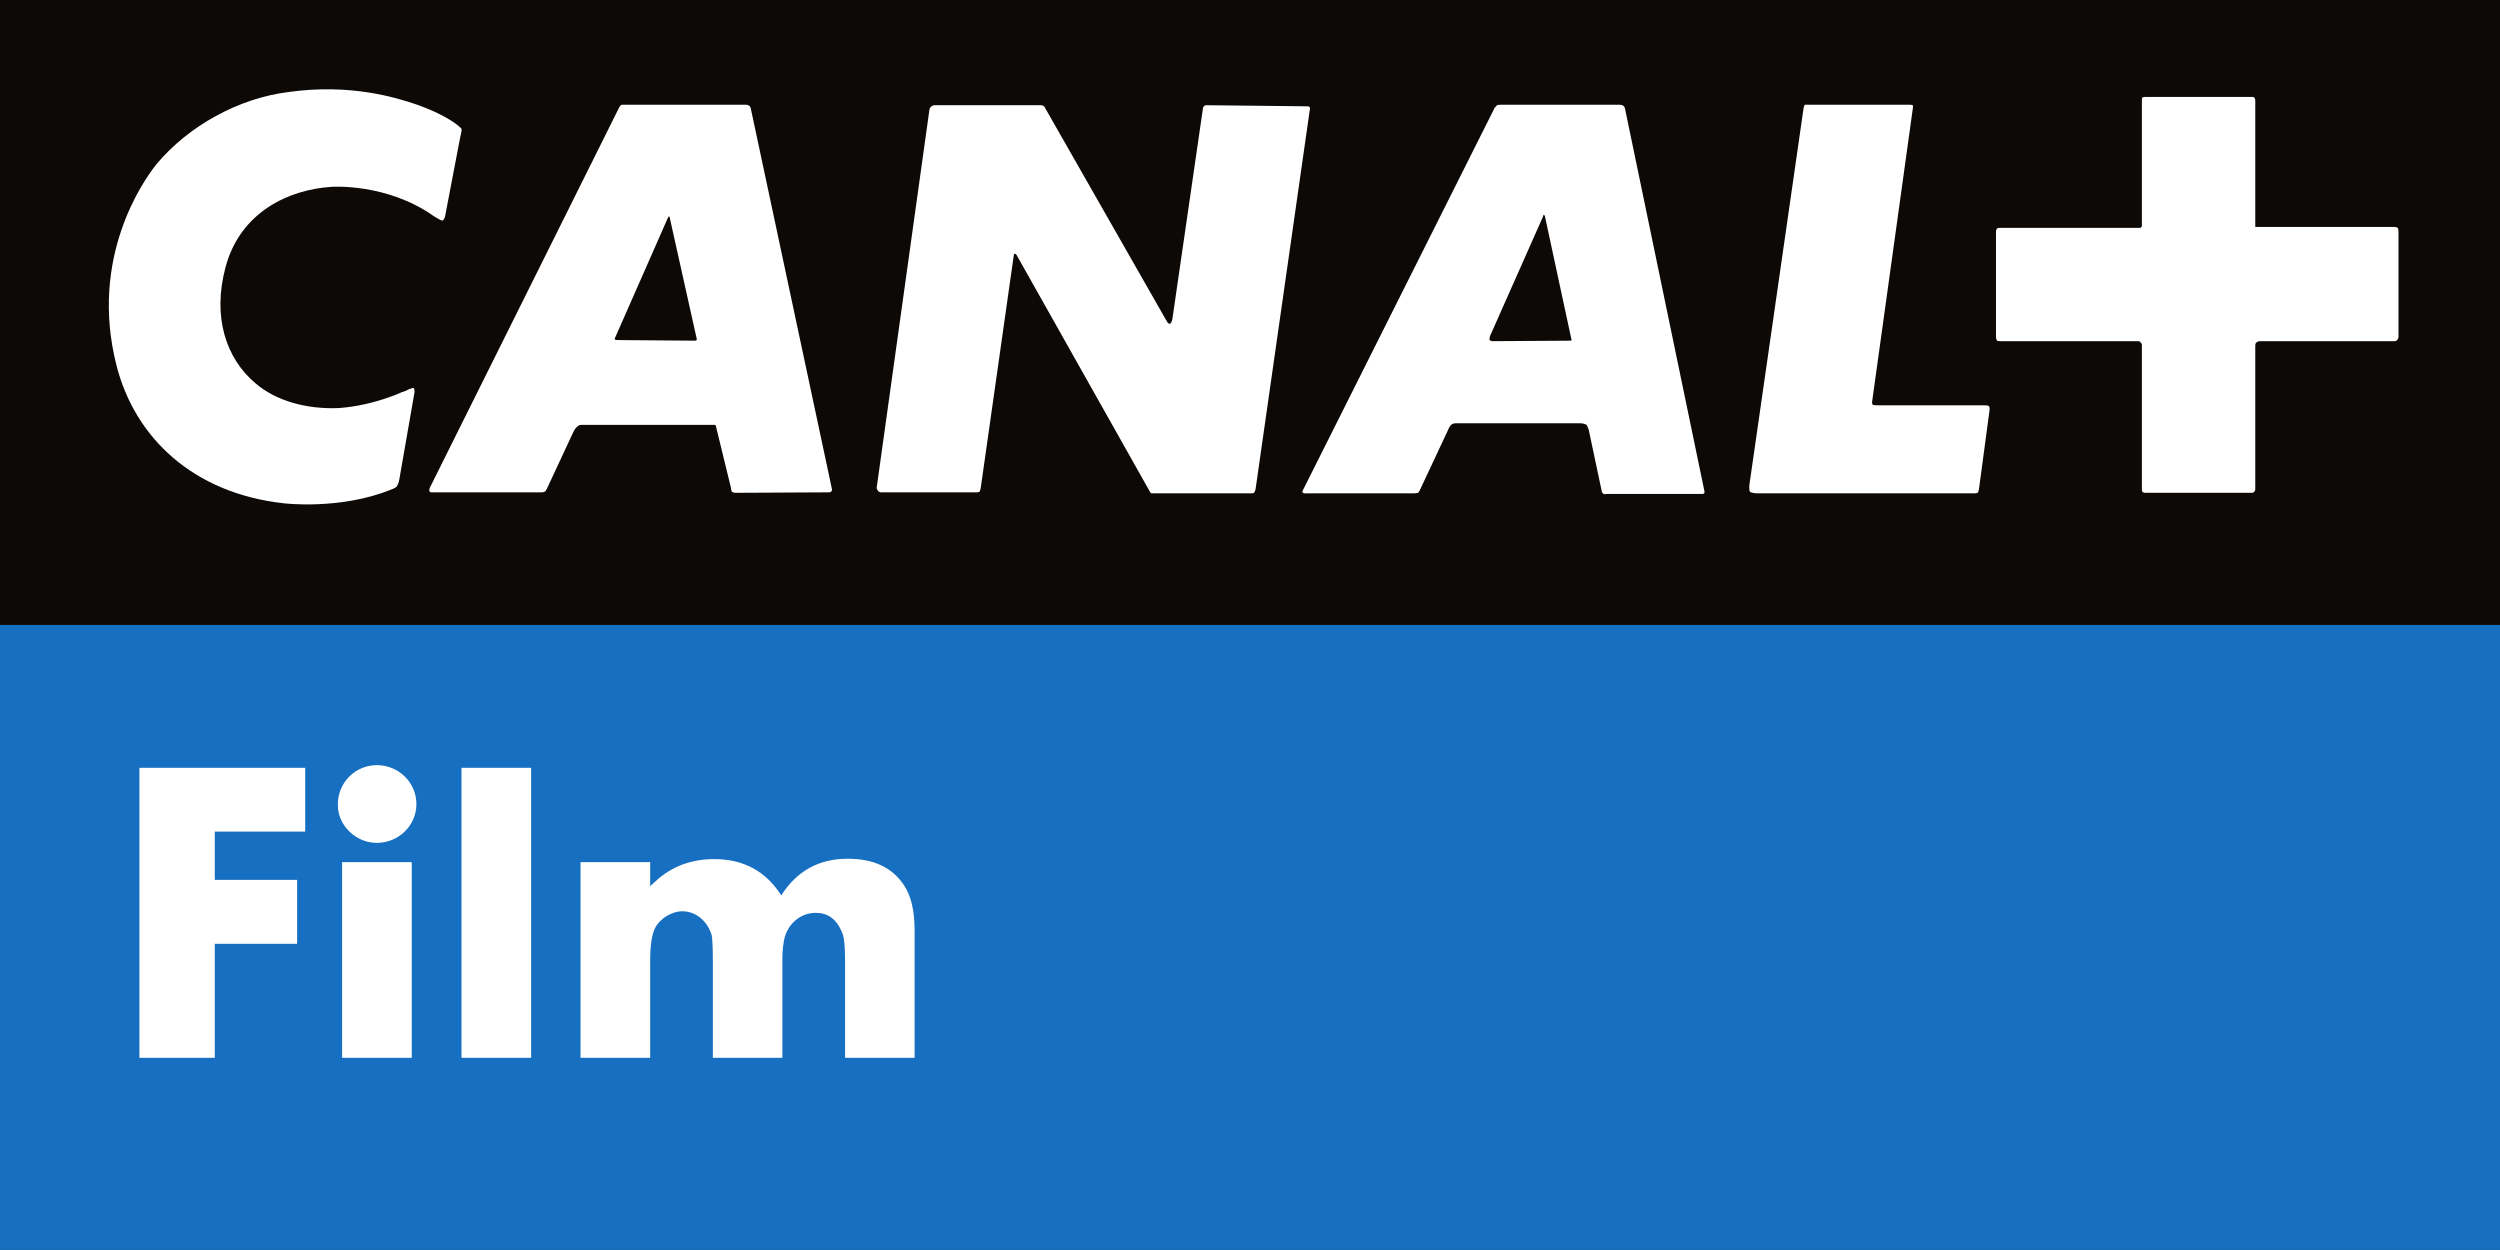 <?xml version="1.0" encoding="UTF-8" standalone="no"?>
<!-- Created with Inkscape (http://www.inkscape.org/) -->

<svg
   xmlns:dc="http://purl.org/dc/elements/1.1/"
   xmlns:cc="http://creativecommons.org/ns#"
   xmlns:rdf="http://www.w3.org/1999/02/22-rdf-syntax-ns#"
   xmlns:svg="http://www.w3.org/2000/svg"
   xmlns="http://www.w3.org/2000/svg"
   version="1.1"
   width="600"
   height="299.985"
   id="svg4977">
  <rect width="100%" height="100%" fill="#333333" stroke="none"/>
  <defs
     id="defs4979">
    <clipPath
       id="clipPath3383">
      <path
         d="m 478.653,267.178 20.459,0 0,10.229 -20.459,0 0,-10.229 z"
         id="path3385" />
    </clipPath>
  </defs>
  <g
     transform="translate(-50,-382.369)"
     id="layer1">
    <g
       id="g5024">
      <path
         d="m 650,382.369 -600,0 0,150.007 600,0 0,-150.007 z"
         id="path3387"
         style="fill:#0d0906;fill-opacity:1;fill-rule:nonzero;stroke:none" />
      <g
         transform="matrix(29.327,0,0,-29.327,625.286,463.986)"
         id="g3389">
        <path
           d="m 0,0 c 0,0 -0.005,-0.009 -0.018,-0.009 l -1.103,0 c -0.018,0 -0.027,-0.009 -0.027,-0.009 0,0 -0.012,-0.004 -0.012,-0.025 l 0,-1.176 c 0,-0.018 -0.009,-0.022 -0.009,-0.022 0,0 -0.005,-0.009 -0.017,-0.009 l -0.876,0 c -0.013,0 -0.022,0.009 -0.022,0.009 0,0 -0.004,0.004 -0.004,0.026 l 0,1.176 c 0,0.013 -0.012,0.021 -0.012,0.021 0,0 -0.005,0.009 -0.018,0.009 l -1.129,0 c -0.022,0 -0.026,0.004 -0.026,0.004 0,0 -0.009,0.009 -0.009,0.035 l 0,0.862 c 0,0.008 0.009,0.021 0.009,0.021 0,0 0.004,0.005 0.013,0.005 l 1.155,0 c 0.009,0 0.009,0.004 0.009,0.004 0,0 0.008,0.004 0.008,0.013 l 0,1.029 c 0,0.014 0.004,0.022 0.004,0.022 0,0 0.009,0.004 0.035,0.004 l 0.858,0 c 0.017,0 0.022,-0.004 0.022,-0.004 0,0 0.009,-0.008 0.009,-0.026 l 0,-1.034 1.12,0 C -0.009,0.926 0,0.922 0,0.922 c 0,0 0.012,-0.004 0.012,-0.03 l 0,-0.871 C 0.012,0.013 0,0 0,0 m -3.42,-1.211 c -0.004,-0.026 -0.009,-0.035 -0.009,-0.035 0,0 -0.004,-0.008 -0.025,-0.008 l -1.777,0 c -0.052,0 -0.065,0.013 -0.065,0.013 0,0 -0.008,0.017 -0.004,0.056 l 0.44,3.059 c 0.004,0.039 0.013,0.052 0.013,0.052 l 0.047,0 0.807,0 c 0.021,0 0.03,-0.004 0.03,-0.004 0,0 0.004,-0.013 0,-0.03 L -4.295,-0.5 c -0.005,-0.026 0.008,-0.031 0.008,-0.031 0,0 0.009,-0.003 0.043,-0.003 l 0.88,0 c 0.017,0 0.026,-0.009 0.026,-0.009 0,0 0.004,-0.004 0.004,-0.026 L -3.42,-1.211 z m -2.264,-0.048 -0.789,0 c -0.018,-0.008 -0.03,0.009 -0.03,0.009 0,0 -0.005,0.004 -0.009,0.031 l -0.103,0.486 c -0.009,0.026 -0.017,0.039 -0.017,0.039 0,0 -0.022,0.013 -0.048,0.013 l -1.026,0 c -0.022,0 -0.035,-0.013 -0.035,-0.013 0,0 -0.017,-0.017 -0.026,-0.044 l -0.232,-0.495 c -0.005,-0.013 -0.014,-0.017 -0.014,-0.017 0,0 -0.017,-0.004 -0.025,-0.004 l -0.888,0 c -0.023,-0.005 -0.031,0.008 -0.031,0.008 0,0 -0.004,0.009 0.008,0.027 l 1.566,3.123 c 0.009,0.005 0.017,0.018 0.017,0.018 0,0 0.009,0.004 0.035,0.004 l 0.97,0 c 0.022,0 0.035,-0.013 0.035,-0.013 0,0 0.004,-0.004 0.008,-0.018 l 0.651,-3.136 c 0,-0.009 -0.004,-0.013 -0.004,-0.013 0,0 0,-0.005 -0.013,-0.005 m -3.695,0.005 -0.79,0 -0.026,0 c 0,0 -0.004,0.004 -0.008,0.008 l -1.095,1.944 c -0.009,0.009 -0.013,0.009 -0.013,0.009 0,0 -0.009,0 -0.009,-0.014 l -0.271,-1.908 c -0.005,-0.022 -0.009,-0.026 -0.009,-0.026 0,0 -0.008,-0.005 -0.022,-0.005 l -0.785,0 c -0.012,0 -0.021,0.009 -0.021,0.009 0,0 -0.018,0.018 -0.013,0.035 l 0.431,3.089 c 0.004,0.017 0.013,0.022 0.013,0.022 0,0 0.013,0.013 0.026,0.013 l 0.876,0 c 0.012,0 0.021,-0.009 0.021,-0.009 0,0 0.009,-0.004 0.013,-0.018 l 0.988,-1.732 c 0.017,-0.034 0.029,-0.03 0.029,-0.03 0,0 0.014,0 0.022,0.039 l 0.25,1.723 c 0,0.014 0.009,0.018 0.009,0.018 0,0 0.004,0.009 0.017,0.009 l 0.824,-0.009 c 0.017,0 0.021,-0.004 0.021,-0.004 0,0 0.005,-0.005 0.005,-0.014 l -0.445,-3.114 c -0.004,-0.018 -0.013,-0.031 -0.013,-0.031 0,0 -0.004,-0.004 -0.025,-0.004 m -3.45,0.008 -0.768,-0.004 c -0.017,0 -0.03,0.009 -0.03,0.009 0,0 -0.004,0.004 -0.008,0.034 l -0.121,0.496 c 0,0.013 -0.009,0.017 -0.009,0.017 l -0.013,0 -1.082,0 c -0.022,0 -0.035,-0.017 -0.035,-0.017 0,0 -0.017,-0.013 -0.03,-0.043 l -0.215,-0.461 c -0.009,-0.018 -0.013,-0.022 -0.013,-0.022 0,0 -0.013,-0.009 -0.026,-0.009 l -0.893,0 c -0.026,-0.004 -0.03,0.009 -0.03,0.009 0,0 -0.004,0.013 0.004,0.03 l 1.549,3.111 c 0.008,0.018 0.021,0.022 0.021,0.022 l 0.03,0 0.988,0 c 0.017,0 0.03,-0.013 0.03,-0.013 0,0 0.004,-0.004 0.008,-0.018 l 0.665,-3.119 c 0,-0.013 -0.009,-0.017 -0.009,-0.017 0,0 -0.004,-0.005 -0.013,-0.005 m 5.847,2.271 c 0,0 -0.004,0 -0.008,-0.017 L -7.422,0.034 C -7.43,0.004 -7.426,0 -7.426,0 c 0,0 0.013,-0.009 0.022,-0.009 l 0.638,0.004 0.008,0 c 0,0 0.005,0.005 0,0.018 L -6.973,1.012 C -6.977,1.025 -6.982,1.025 -6.982,1.025 M -14.14,1.012 c 0,0 -0.004,0 -0.009,-0.008 L -14.58,0.025 c -0.008,-0.012 -0.004,-0.021 -0.004,-0.021 0,0 0.004,-0.004 0.026,-0.004 l 0.634,-0.005 c 0.004,0 0.008,0.005 0.008,0.005 0,0 0.004,0.004 0,0.017 l -0.22,0.987 c 0,0.008 -0.004,0.008 -0.004,0.008 m -2.208,-2.15 c -0.004,-0.034 -0.021,-0.06 -0.021,-0.06 0,0 -0.018,-0.017 -0.048,-0.026 -0.414,-0.168 -0.875,-0.112 -0.875,-0.112 -0.746,0.082 -1.221,0.539 -1.371,1.129 -0.225,0.883 0.22,1.512 0.327,1.646 0.263,0.315 0.673,0.539 1.074,0.59 0.513,0.074 0.893,-0.047 1.048,-0.099 0,0 0.172,-0.056 0.302,-0.142 0.064,-0.043 0.073,-0.06 0.073,-0.06 0,0 0.004,-0.009 -0.013,-0.078 l -0.121,-0.633 c -0.004,-0.026 -0.021,-0.039 -0.021,-0.039 0,0 -0.009,-0.004 -0.069,0.034 -0.388,0.276 -0.841,0.242 -0.841,0.242 -0.345,-0.022 -0.746,-0.203 -0.867,-0.659 -0.108,-0.406 0.004,-0.746 0.246,-0.949 0.164,-0.142 0.418,-0.215 0.686,-0.202 0.293,0.022 0.526,0.137 0.509,0.129 0,0 0.012,0.004 0.025,0.008 0.061,0.031 0.074,0.027 0.074,0.027 0,0 0.013,-0.013 0.004,-0.052 l -0.121,-0.694 z"
           id="path3391"
           style="fill:#ffffff;fill-opacity:1;fill-rule:nonzero;stroke:none" />
      </g>
      <path
         d="m 50,682.355 600,0 0,-150.007 -600,0 0,150.007 z"
         id="path3393"
         style="fill:#176fc1;fill-opacity:1;fill-rule:nonzero;stroke:none" />
      <path
         d="m 253.462,588.465 c -6.95,0 -12.259,2.962 -15.954,8.798 -3.725,-5.836 -9.091,-8.71 -16.071,-8.71 -5.191,0 -9.649,1.554 -13.344,4.634 -0.938,0.821 -1.584,1.466 -2.053,1.848 l 0,-5.748 -16.716,0 0,46.952 16.716,0 0,-23.198 c 0,-3.725 0.381,-6.393 1.202,-7.977 1.114,-2.229 3.988,-3.988 6.511,-3.988 3.343,0 6.012,2.405 7.038,5.66 0.176,0.821 0.293,2.874 0.293,6.305 l 0,23.198 16.687,0 0,-23.198 c 0,-1.76 0.088,-3.255 0.293,-4.37 0.469,-3.988 3.607,-7.214 7.684,-7.214 2.874,0 5.191,1.378 6.599,5.367 0.264,0.938 0.469,2.962 0.469,6.217 l 0,23.198 16.687,0 0,-30.529 c 0,-4.722 -0.821,-8.358 -2.581,-10.939 -2.786,-4.194 -7.244,-6.305 -13.461,-6.305 m -92.702,47.774 16.716,0 0,-69.593 -16.716,0 z m -28.652,0 16.716,0 0,-46.952 -16.716,0 z m 8.358,-70.238 c -5.191,0 -9.385,4.164 -9.385,9.443 0,2.522 0.938,4.663 2.786,6.511 1.848,1.76 4.076,2.698 6.599,2.698 5.103,0 9.473,-4.076 9.473,-9.297 0,-5.191 -4.282,-9.355 -9.473,-9.355 m -57.012,70.238 18.095,0 0,-27.362 19.766,0 0,-15.338 -19.766,0 0,-11.584 21.702,0 0,-15.309 -39.797,0 z"
         id="path3397"
         style="fill:#ffffff;fill-opacity:1;fill-rule:nonzero;stroke:none" />
    </g>
  </g>
</svg>
